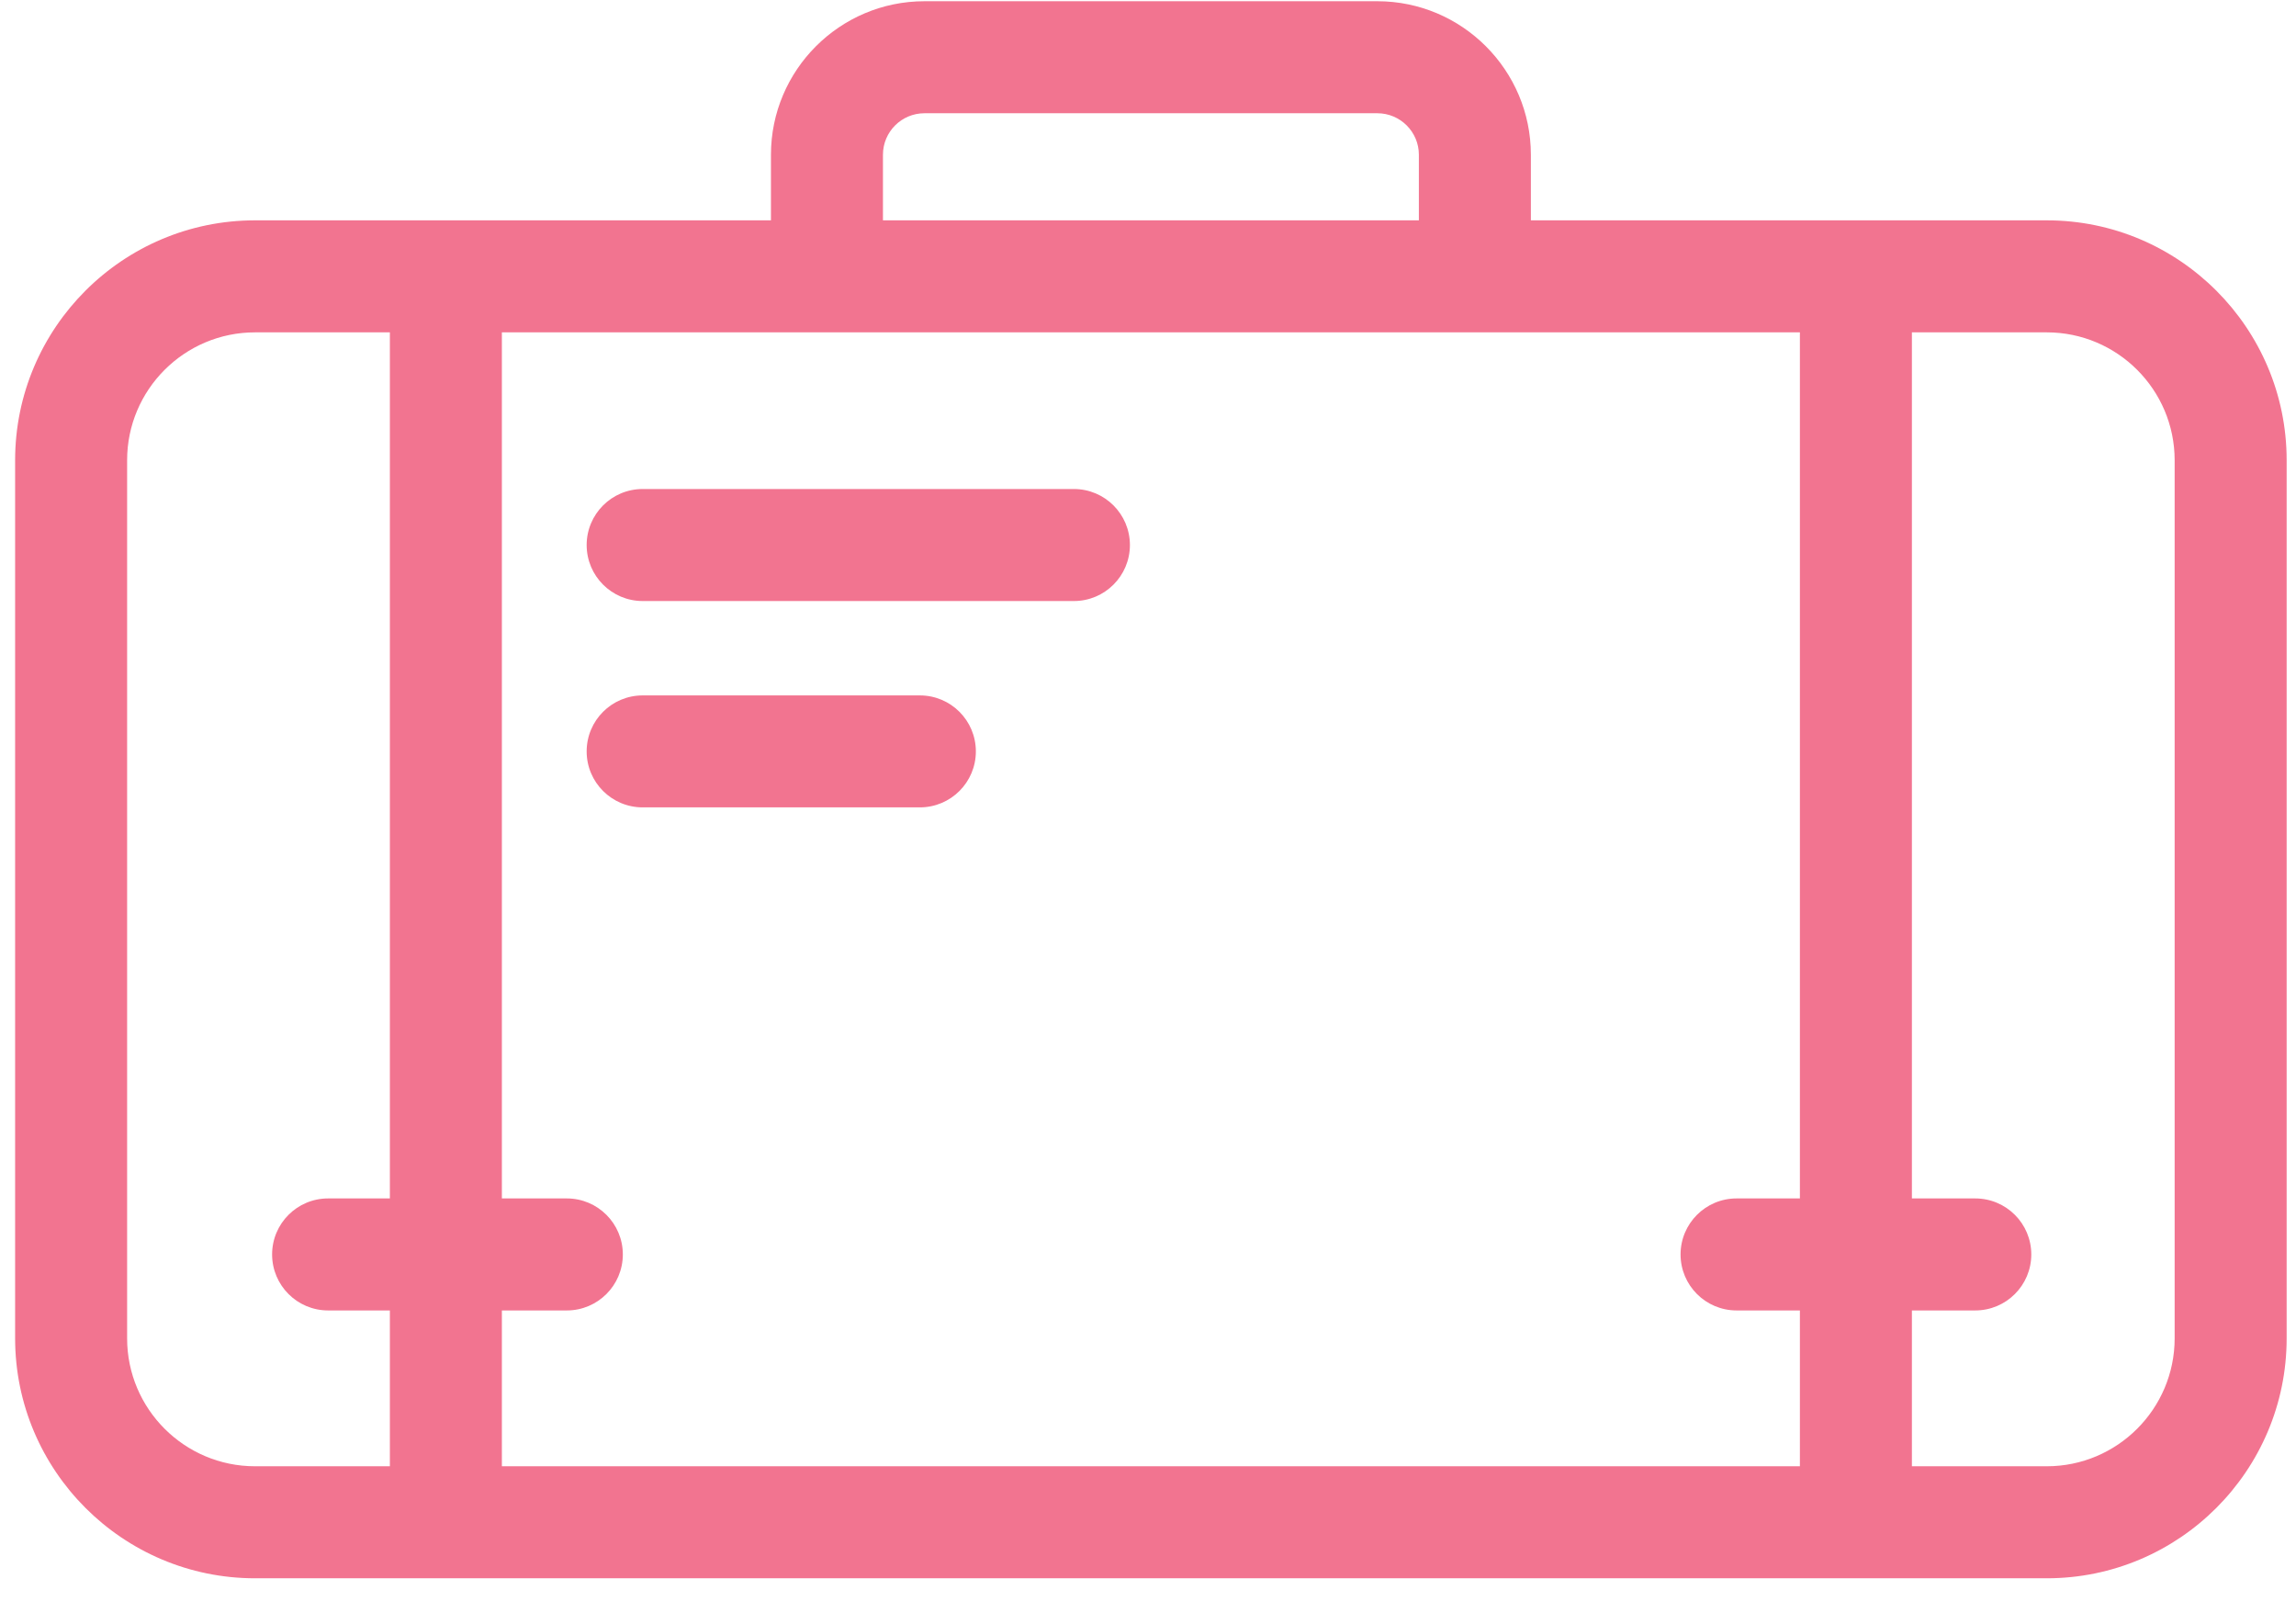 <?xml version="1.0" encoding="UTF-8" standalone="no"?>
<svg width="41px" height="29px" viewBox="0 0 41 29" version="1.1" xmlns="http://www.w3.org/2000/svg" xmlns:xlink="http://www.w3.org/1999/xlink" xmlns:sketch="http://www.bohemiancoding.com/sketch/ns">
    <!-- Generator: Sketch 3.3.2 (12043) - http://www.bohemiancoding.com/sketch -->
    <title>Jobs icon</title>
    <desc>Created with Sketch.</desc>
    <defs></defs>
    <g id="Account-Management" stroke="none" stroke-width="1" fill="none" fill-rule="evenodd" sketch:type="MSPage">
        <g id="Home" sketch:type="MSArtboardGroup" transform="translate(-743, -424)" fill="#F27490">
            <g id="Expanded-Nav" sketch:type="MSLayerGroup" transform="translate(0, 1)">
                <g id="Nav" transform="translate(408, 80)" sketch:type="MSShapeGroup">
                    <g id="Jobs" transform="translate(0, 312)">
                        <g id="Jobs-icon" transform="translate(335, 31)">
                            <path d="M36.55,3.934 L27.337,3.934 L27.337,2.763 C27.337,1.252 26.107,0.022 24.596,0.022 L16.508,0.022 C14.996,0.022 13.767,1.252 13.767,2.763 L13.767,3.934 L4.554,3.934 C2.192,3.934 0.27,5.855 0.27,8.217 L0.27,23.895 C0.27,26.257 2.192,28.179 4.554,28.179 L36.55,28.179 C38.912,28.179 40.833,26.257 40.833,23.895 L40.833,8.217 C40.833,5.855 38.912,3.934 36.55,3.934 L36.55,3.934 Z M31.01,23.397 L32.141,23.397 L32.141,26.179 L8.962,26.179 L8.962,23.397 L10.122,23.397 C10.674,23.397 11.122,22.949 11.122,22.397 C11.122,21.845 10.674,21.397 10.122,21.397 L8.962,21.397 L8.962,5.934 L32.141,5.934 L32.141,21.397 L31.01,21.397 C30.458,21.397 30.01,21.845 30.01,22.397 C30.01,22.949 30.458,23.397 31.01,23.397 L31.01,23.397 Z M15.767,2.763 C15.767,2.354 16.099,2.022 16.508,2.022 L24.596,2.022 C25.004,2.022 25.337,2.354 25.337,2.763 L25.337,3.934 L15.767,3.934 L15.767,2.763 L15.767,2.763 Z M2.27,23.895 L2.27,8.217 C2.27,6.958 3.294,5.934 4.554,5.934 L6.962,5.934 L6.962,21.397 L5.859,21.397 C5.307,21.397 4.859,21.845 4.859,22.397 C4.859,22.949 5.307,23.397 5.859,23.397 L6.962,23.397 L6.962,26.179 L4.554,26.179 C3.294,26.179 2.27,25.155 2.27,23.895 L2.27,23.895 Z M38.833,23.895 C38.833,25.155 37.809,26.179 36.55,26.179 L34.141,26.179 L34.141,23.397 L35.272,23.397 C35.825,23.397 36.273,22.949 36.273,22.397 C36.273,21.845 35.825,21.397 35.272,21.397 L34.141,21.397 L34.141,5.934 L36.55,5.934 C37.809,5.934 38.833,6.958 38.833,8.217 L38.833,23.895 L38.833,23.895 Z" id="Fill-1"></path>
                            <path d="M19.177,8.731 L11.476,8.731 C10.924,8.731 10.476,9.179 10.476,9.731 C10.476,10.283 10.924,10.731 11.476,10.731 L19.177,10.731 C19.729,10.731 20.177,10.283 20.177,9.731 C20.177,9.179 19.729,8.731 19.177,8.731" id="Fill-2"></path>
                            <path d="M16.426,12.416 L11.476,12.416 C10.924,12.416 10.476,12.863 10.476,13.416 C10.476,13.968 10.924,14.415 11.476,14.415 L16.426,14.415 C16.978,14.415 17.426,13.968 17.426,13.416 C17.426,12.863 16.978,12.416 16.426,12.416" id="Fill-3"></path>
                        </g>
                    </g>
                </g>
            </g>
        </g>
    </g>
</svg>
